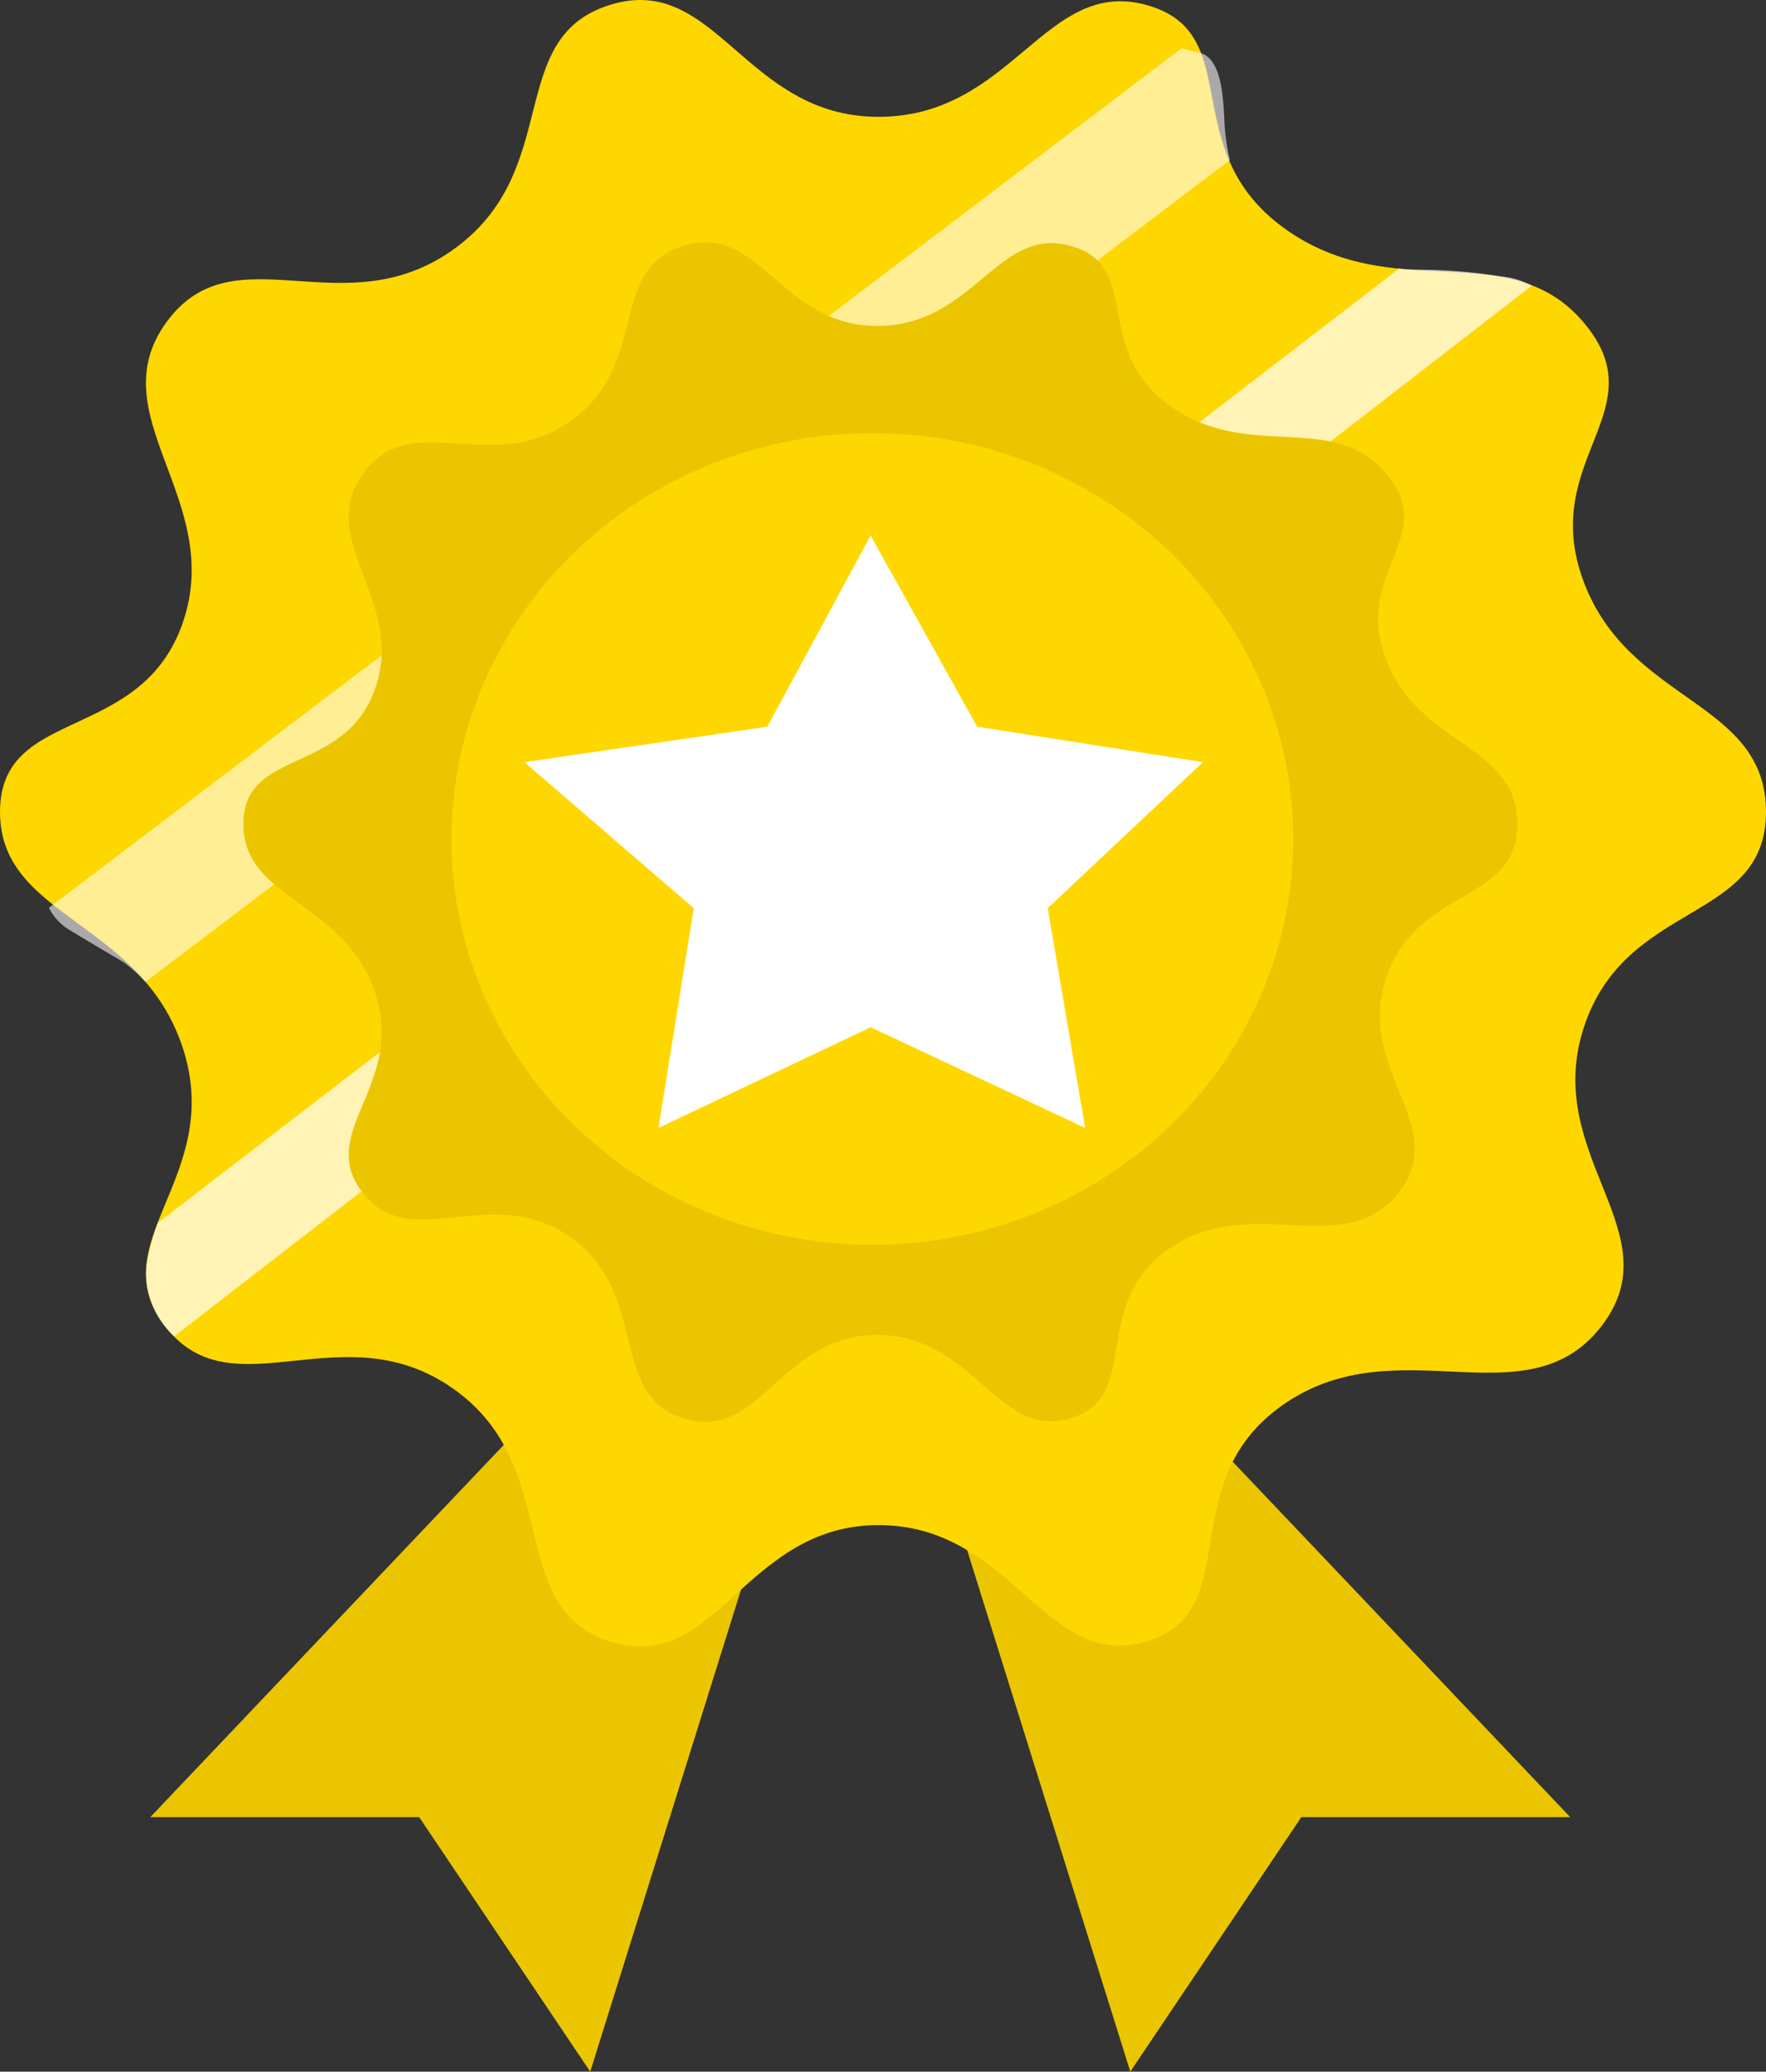 <svg id="Component_15_2" data-name="Component 15 – 2" xmlns="http://www.w3.org/2000/svg" width="174.151" height="204.212" viewBox="0 0 174.151 204.212">
  <rect x="0" y="0" width="174.151" height="204.212" fill="#333333" stroke="none"/>
  <path id="Path_127" data-name="Path 127" d="M502.3-837.7l-37.168,39.125h26.52l16.865,25.088,16.646-53.184-13.022,4.327Z" transform="translate(-450.313 977.699)" fill="#ebc600"/>
  <path id="Path_128" data-name="Path 128" d="M487.991-837.7l37.168,39.125H498.64L481.775-773.49l-16.646-53.184,13.022,4.327Z" transform="translate(-370.313 977.699)" fill="#ebc600"/>
  <path id="Path_129" data-name="Path 129" d="M526.473-697.29c0-10.517,13.951-6.665,18.051-18.729s-8.317-20.35-1.65-29.53,17.383.632,28.318-7.19,4.943-20.832,15.422-24.1,13.268,11.031,26.49,11.031,16.406-13.771,26.4-11.031,2.8,14.167,13.579,21.989,22.163.592,29.551,9.3-4.5,13.471,0,25.536,17.99,11.711,17.99,22.723-13.9,8.614-17.99,21.326,9.027,20.258,1.639,29.523-20-.2-31.19,7.535S649.5-618.5,639.506-615.519s-13.178-11.472-26.4-11.472-16.012,14.83-26.49,11.472-4.487-17.174-15.422-24.9-21.651,2.363-28.318-6.018,5.75-14.8,1.65-27.508S526.473-686.773,526.473-697.29Z" transform="translate(-526.473 777.325)" fill="gold"/>
  <path id="Path_132" data-name="Path 132" d="M-.036,1.94,154.344.475s-.714-.389,1.72,1.5a53.007,53.007,0,0,1,5.715,5.113,8.381,8.381,0,0,1,1.922,2.6L-5.485,11.843a8.566,8.566,0,0,1,.162-3.852A8.375,8.375,0,0,1-3.465,4.617,21.079,21.079,0,0,1-.036,1.94Z" transform="matrix(0.799, -0.602, 0.602, 0.799, 14.43, 118.963)" fill="rgba(255,255,255,0.71)"/>
  <path id="Path_133" data-name="Path 133" d="M6.393,2.4l140.129-.454s-.231-.264,1.152,1.4-.576,4.656-1.969,6.7a20.624,20.624,0,0,0-2,3.562L9.6,13.956a13.934,13.934,0,0,0-.563-2.884c-.562-1.371-1.5-3.6-2.3-5.632A5.422,5.422,0,0,1,6.393,2.4Z" transform="matrix(0.799, -0.602, 0.602, 0.799, -1.733, 91.419)" fill="rgba(255,255,255,0.58)"/>
  <path id="Path_130" data-name="Path 130" d="M526.473-719.846c0-7.535,10.065-4.775,13.023-13.419s-6-14.58-1.19-21.157,12.541.453,20.43-5.152S562.3-774.5,569.862-776.84s9.572,7.9,19.112,7.9,11.836-9.866,19.047-7.9,2.018,10.15,9.8,15.754,15.99.424,21.32,6.664-3.245,9.652,0,18.3,12.979,8.39,12.979,16.28-10.03,6.171-12.979,15.279,6.512,14.514,1.183,21.152-14.427-.14-22.5,5.4-2.586,14.622-9.8,16.756-9.507-8.219-19.047-8.219-11.552,10.625-19.112,8.219-3.237-12.3-11.126-17.843-15.62,1.693-20.43-4.312,4.148-10.6,1.19-19.708S526.473-712.311,526.473-719.846Z" transform="translate(-502.473 801.067)" fill="#ebc600"/>
  <ellipse id="Ellipse_53" data-name="Ellipse 53" cx="41.5" cy="40" rx="41.5" ry="40" transform="translate(44.527 42.699)" fill="gold"/>
  <path id="Path_131" data-name="Path 131" d="M69.184-634.839l23.953-3.493,2.99-5.527,7.2-13.316,10.506,18.843,22.264,3.493L120.79-620.444l3.693,21.66-21.155-9.924-20.919,9.924,3.477-21.66Z" transform="translate(-17.473 709.967)" fill="#fff"/>
</svg>
